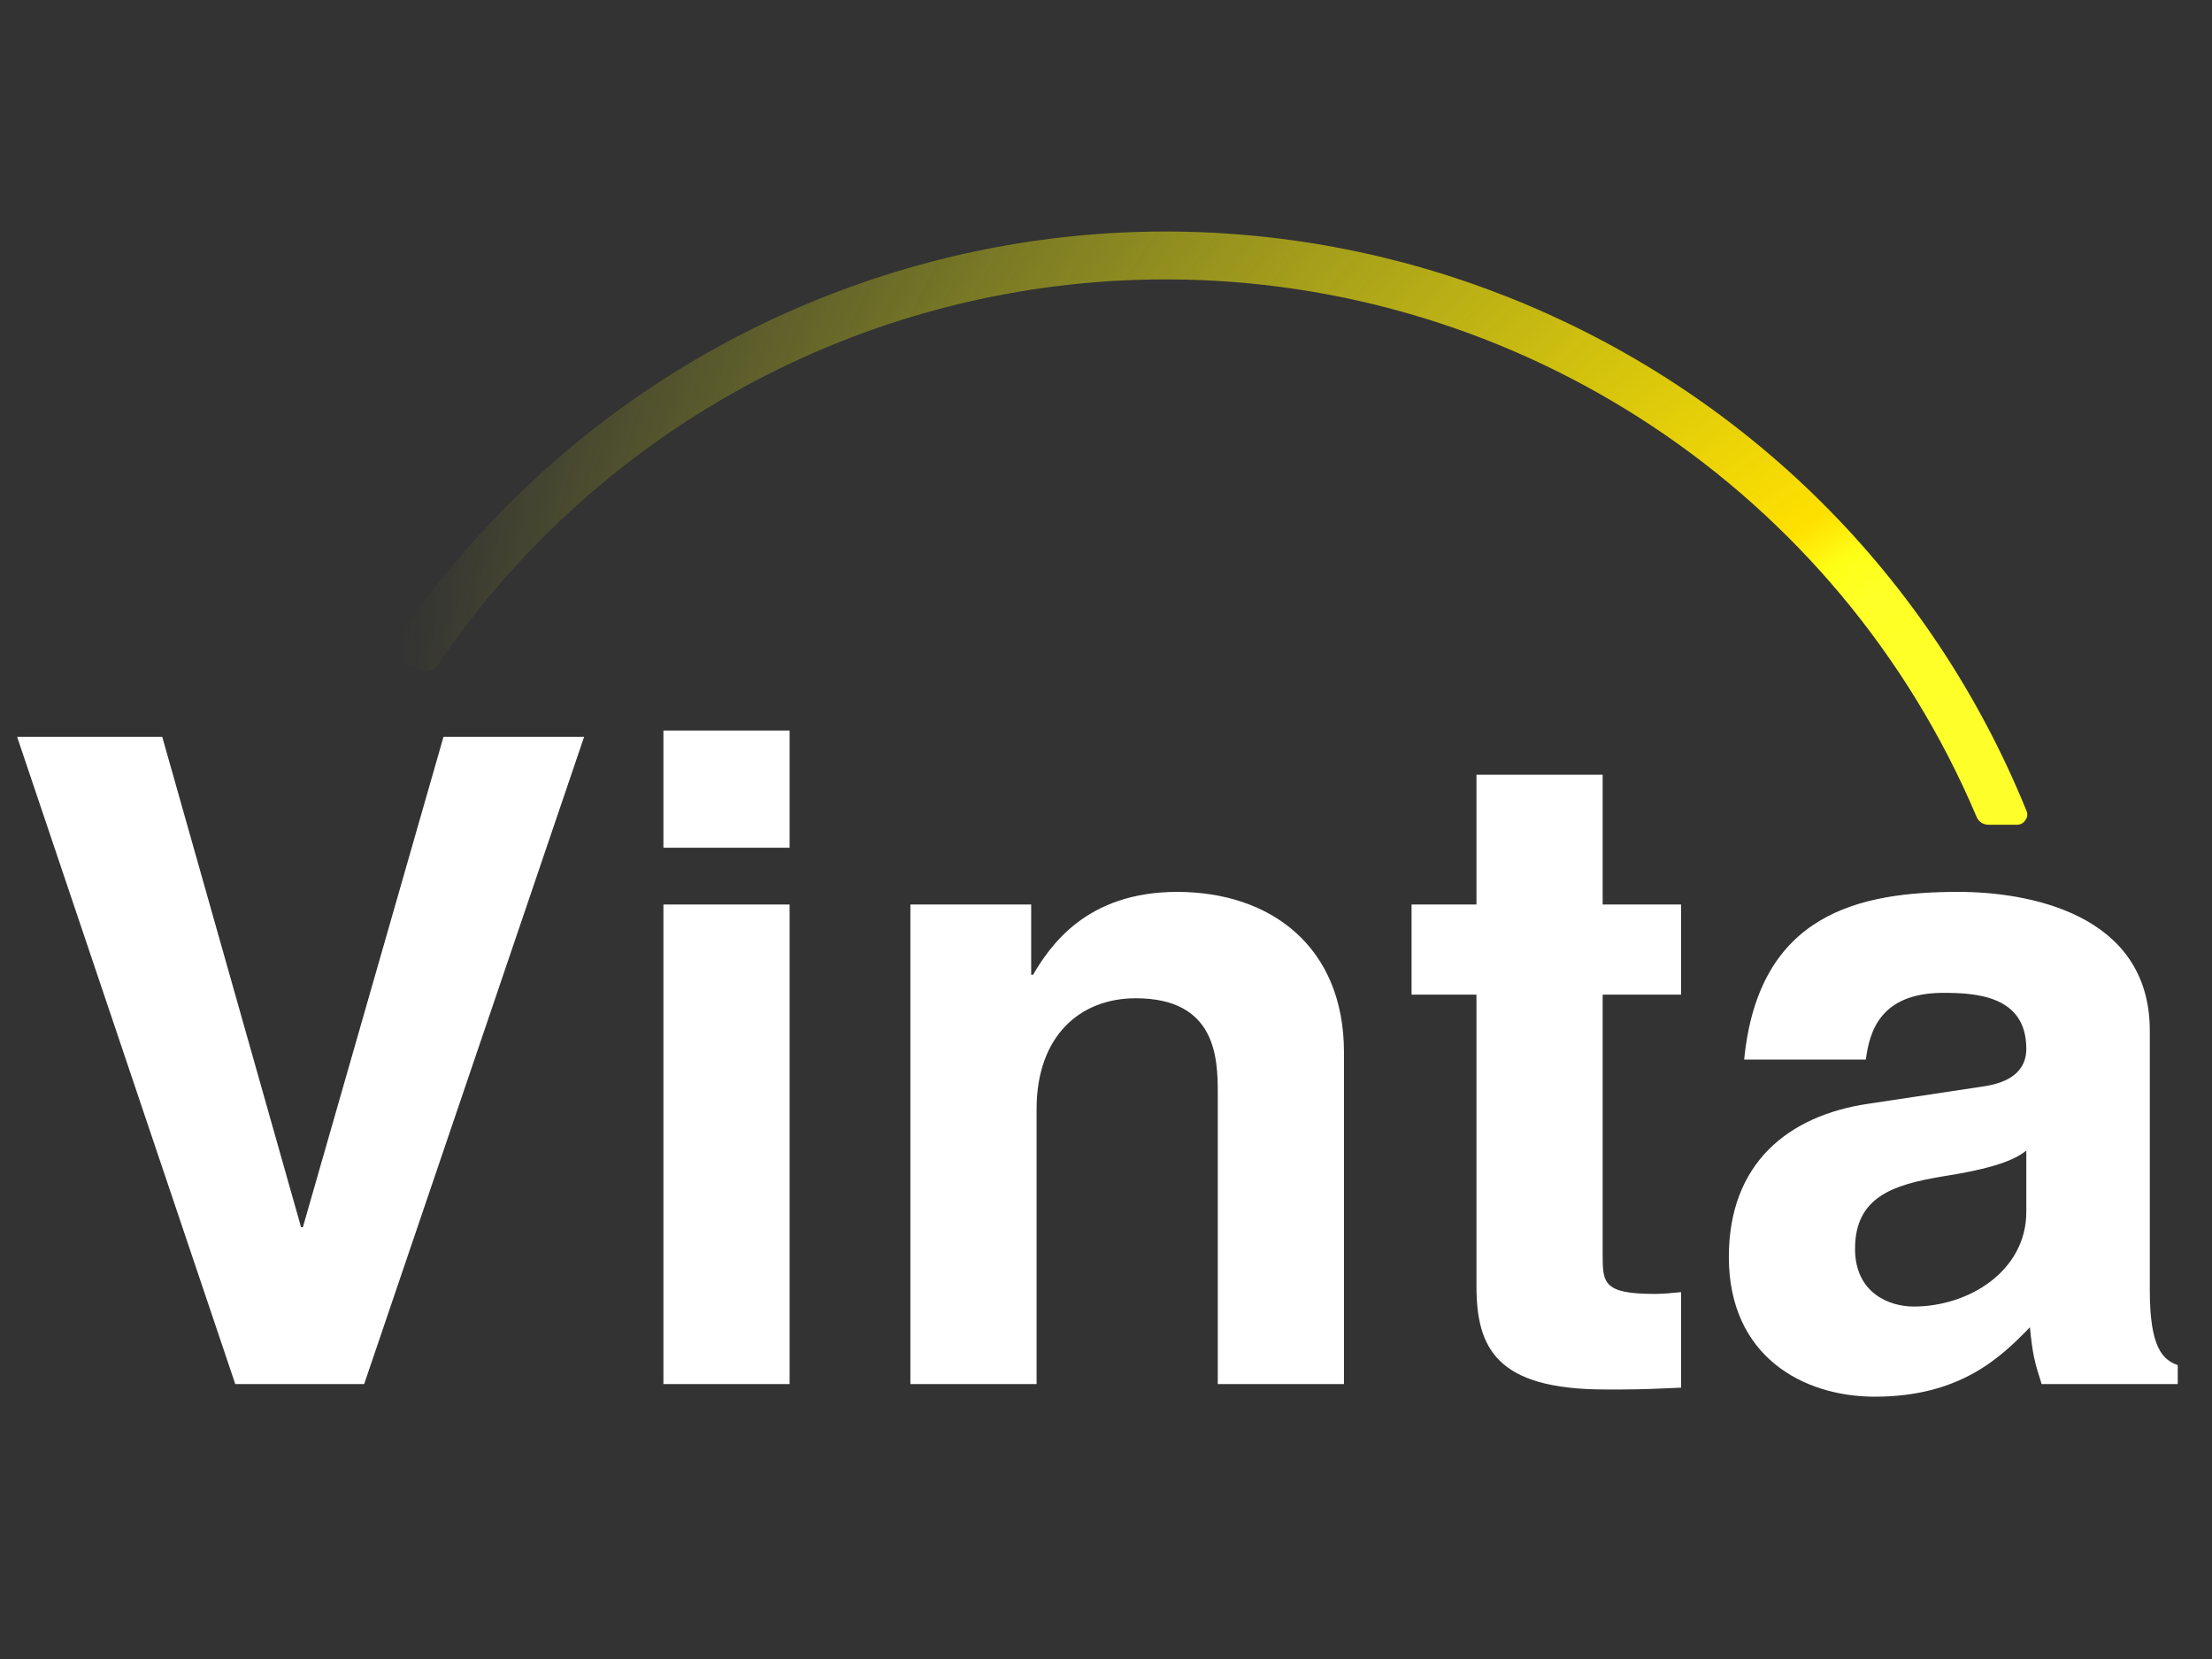 <?xml version="1.0" encoding="utf-8"?>
<!-- Generator: Adobe Illustrator 16.0.0, SVG Export Plug-In . SVG Version: 6.00 Build 0)  -->
<!DOCTYPE svg PUBLIC "-//W3C//DTD SVG 1.1//EN" "http://www.w3.org/Graphics/SVG/1.1/DTD/svg11.dtd">
<svg version="1.1" xmlns="http://www.w3.org/2000/svg" xmlns:xlink="http://www.w3.org/1999/xlink" x="0px" y="0px" width="800px"
	 height="600px" viewBox="0 0 800 600" enable-background="new 0 0 800 600" xml:space="preserve">
<rect x="0" y="0" width="800" height="600" fill="#333333" stroke="none"/>
<g id="Layer_2">
	<g>
		<path fill="#FFFFFF" d="M160.394,266.493h50.856l-79.545,234.071H85.087L6.194,266.493h52.487l50.205,177.346h0.652
			L160.394,266.493z"/>
		<path fill="#FFFFFF" d="M285.574,306.591h-45.641v-42.38h45.641V306.591z M285.574,327.129v173.435h-45.641V327.129H285.574z"/>
		<path fill="#FFFFFF" d="M486.065,500.563h-45.641V395.265c0-12.715-0.651-34.23-29.666-34.23c-20.212,0-35.86,13.691-35.86,40.098
			v99.432h-45.641V327.129h43.685v25.429h0.651c6.194-10.432,19.234-29.992,52.161-29.992c33.904,0,60.311,19.886,60.311,58.028
			V500.563z"/>
		<path fill="#FFFFFF" d="M579.624,327.129h28.362v32.601h-28.362v94.216c0,10.105,0.326,14.018,18.908,14.018
			c2.934,0,6.194-0.326,9.454-0.651v34.556c-7.172,0.326-14.345,0.652-21.517,0.652h-5.868c-39.446,0-46.618-14.996-46.618-37.49
			v-105.3h-23.473v-32.601h23.473v-46.944h45.641V327.129z"/>
		<path fill="#FFFFFF" d="M777.505,466.659c0,20.538,4.563,25.103,10.105,27.059v6.846h-49.227
			c-2.607-8.15-3.26-10.758-4.237-20.538c-10.433,10.758-25.103,25.103-56.073,25.103c-26.08,0-52.813-14.671-52.813-50.531
			c0-33.904,21.517-51.183,50.53-55.421l41.077-6.193c7.172-0.979,15.974-3.912,15.974-13.692c0-19.234-18.256-20.212-29.992-20.212
			c-22.82,0-26.732,14.018-28.036,24.124h-44.011c5.216-53.139,42.055-60.637,77.589-60.637c24.45,0,69.113,7.498,69.113,50.204
			V466.659z M732.842,416.129c-4.563,3.586-12.062,6.52-30.97,9.454c-16.952,2.934-30.971,7.172-30.971,26.08
			c0,15.974,12.388,20.864,21.19,20.864c20.212,0,40.75-13.04,40.75-34.23V416.129z"/>
	</g>
</g>
<g id="Layer_1">
	<title>Disney+ Brand Logo</title>
	<path fill="none" d="M154.809,240.013h-0.077 M154.197,240.09c-0.23,0-0.459-0.077-0.689-0.077
		C153.731,240.077,153.964,240.103,154.197,240.09L154.197,240.09z M154.197,240.09c-0.23,0-0.459-0.077-0.689-0.077
		C153.731,240.077,153.964,240.103,154.197,240.09L154.197,240.09z"/>
	
		<radialGradient id="SVGID_1_" cx="971.743" cy="314.991" r="760.12" gradientTransform="matrix(0.766 0 0 0.766 -20.843 56.73)" gradientUnits="userSpaceOnUse">
		<stop  offset="0.01" style="stop-color:#FEFF2A"/>
		<stop  offset="0.03" style="stop-color:#FEFF2A"/>
		<stop  offset="0.06" style="stop-color:#FEFF2A"/>
		<stop  offset="0.08" style="stop-color:#FEFF2A"/>
		<stop  offset="0.11" style="stop-color:#FEFF28"/>
		<stop  offset="0.14" style="stop-color:#FEFF25"/>
		<stop  offset="0.16" style="stop-color:#FEFF28"/>
		<stop  offset="0.19" style="stop-color:#FEFF17"/>
		<stop  offset="0.22" style="stop-color:#FFE100"/>
		<stop  offset="1" style="stop-color:#F0FF15;stop-opacity:0"/>
	</radialGradient>
	<path fill="url(#SVGID_1_)" d="M732.932,293.301C663.027,121.375,466.986,38.669,295.06,108.573
		c-62.416,25.378-115.762,68.932-153.113,125.009c-0.682,1.014-0.852,2.288-0.459,3.445c0.366,1.169,1.281,2.084,2.45,2.45
		l8.728,2.986c0.498,0.146,1.013,0.223,1.531,0.229c1.618-0.022,3.127-0.82,4.058-2.144
		c59.219-87.267,157.835-139.515,263.298-139.497c127.934,0.022,243.443,76.576,293.31,194.392c0.708,1.705,2.366,2.82,4.211,2.833
		h10.413c1.205,0.013,2.333-0.594,2.985-1.608C733.226,295.713,733.401,294.424,732.932,293.301z M154.197,240.09
		c-0.236-0.014-0.469-0.066-0.689-0.153C153.728,240.024,153.96,240.076,154.197,240.09L154.197,240.09z M716.93,296.899
		c0.213,0.156,0.444,0.285,0.689,0.383C717.39,297.129,717.159,297.052,716.93,296.899z"/>
</g>
</svg>
